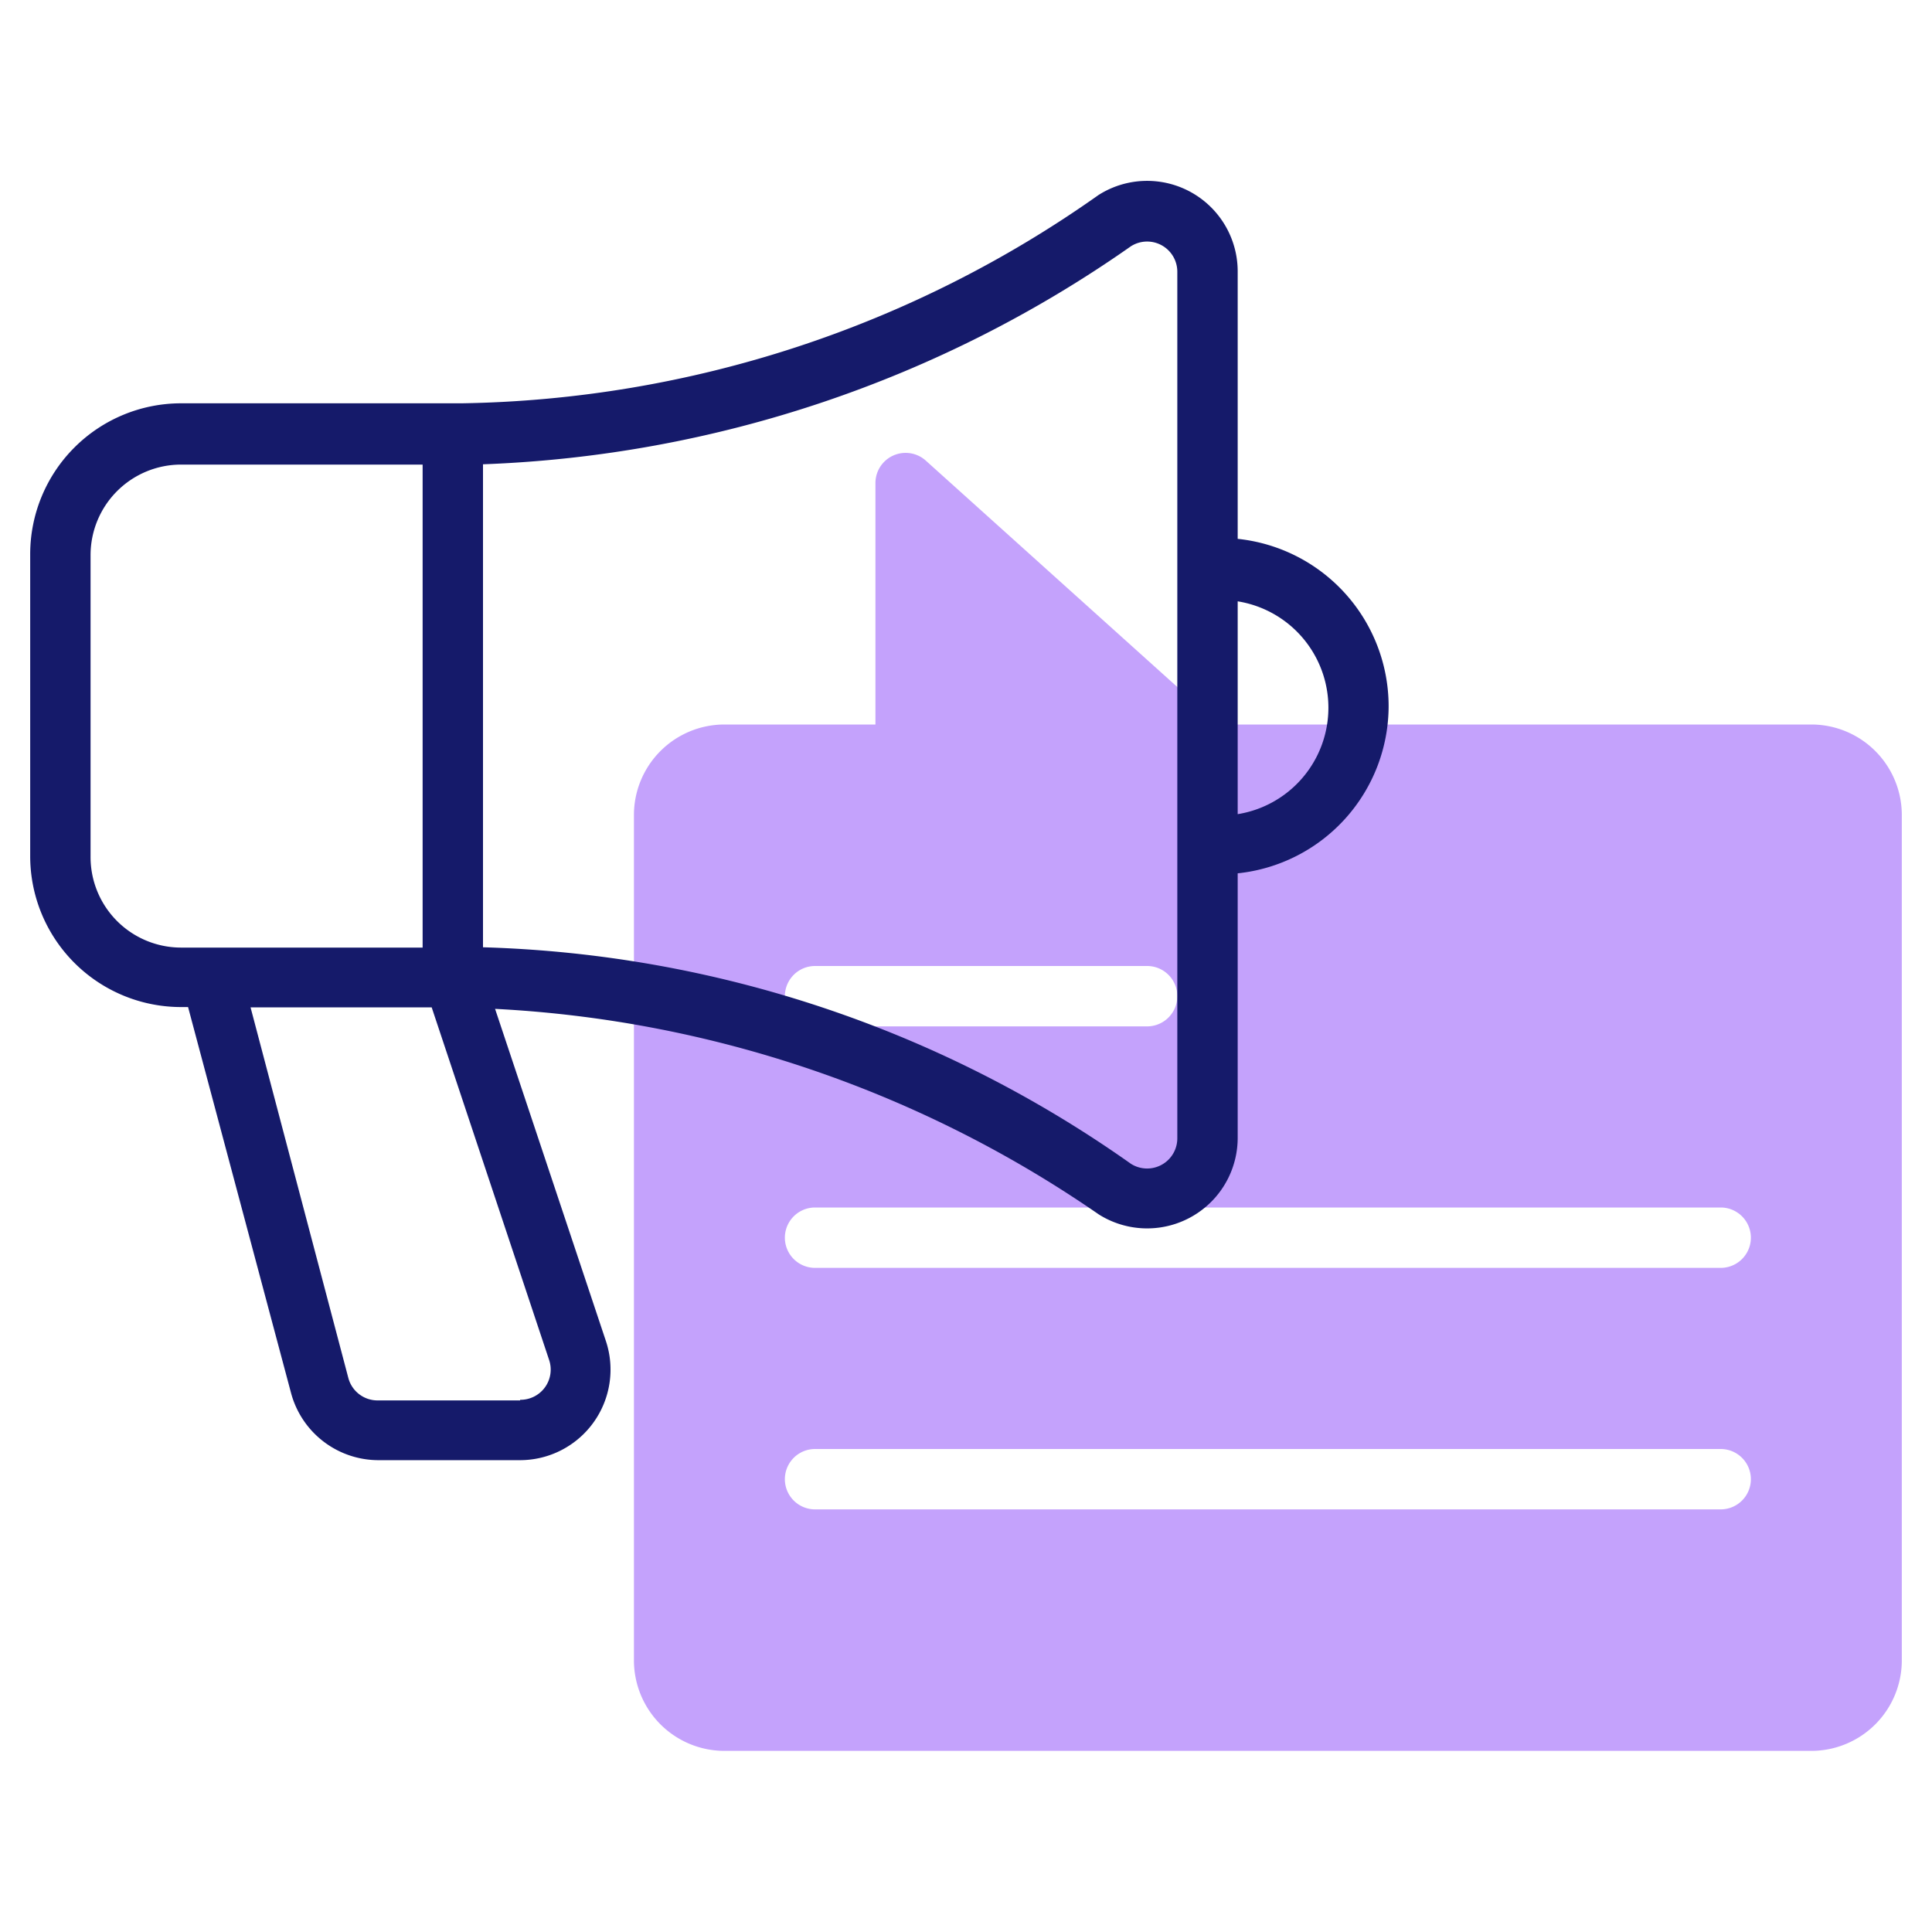<svg id="Icons" height="512" viewBox="0 0 64 64" width="512" xmlns="http://www.w3.org/2000/svg"><path d="m60 24h-19.62l-9.71-8.74a1 1 0 0 0 -1.67.74v8h-5a3 3 0 0 0 -3 3v28a3 3 0 0 0 3 3h36a3 3 0 0 0 3-3v-28a3 3 0 0 0 -3-3zm-33 8h11a1 1 0 0 1 0 2h-11a1 1 0 0 1 0-2zm30 18h-30a1 1 0 0 1 0-2h30a1 1 0 0 1 0 2zm0-8h-30a1 1 0 0 1 0-2h30a1 1 0 0 1 0 2z" fill="#c4a2fc"/><path d="m46 23.39a5.58 5.58 0 0 0 -5-5.54v-8.85a3 3 0 0 0 -4.61-2.54 37.54 37.54 0 0 1 -21.09 6.9h-9.3a5 5 0 0 0 -5 5v10a5 5 0 0 0 5 5h.23l3.41 12.78a3 3 0 0 0 2.9 2.23h4.69a3 3 0 0 0 2.84-3.95l-3.67-11a38.65 38.65 0 0 1 20 6.81 3 3 0 0 0 4.6-2.52v-8.78a5.58 5.58 0 0 0 5-5.54zm-43 5v-10a3 3 0 0 1 3-3h8v16h-8a3 3 0 0 1 -3-3.02zm14.23 18h-4.69a1 1 0 0 1 -1-.74l-3.24-12.28h6l3.89 11.68a1 1 0 0 1 -.96 1.32zm21.77-8.68a1 1 0 0 1 -1.54.84 39.1 39.1 0 0 0 -21.46-7.17v-16a39.89 39.89 0 0 0 21.46-7.22 1 1 0 0 1 1.54.84zm2-10.79v-7a3.57 3.57 0 0 1 0 7.05z" fill="#151a6a"/></svg>